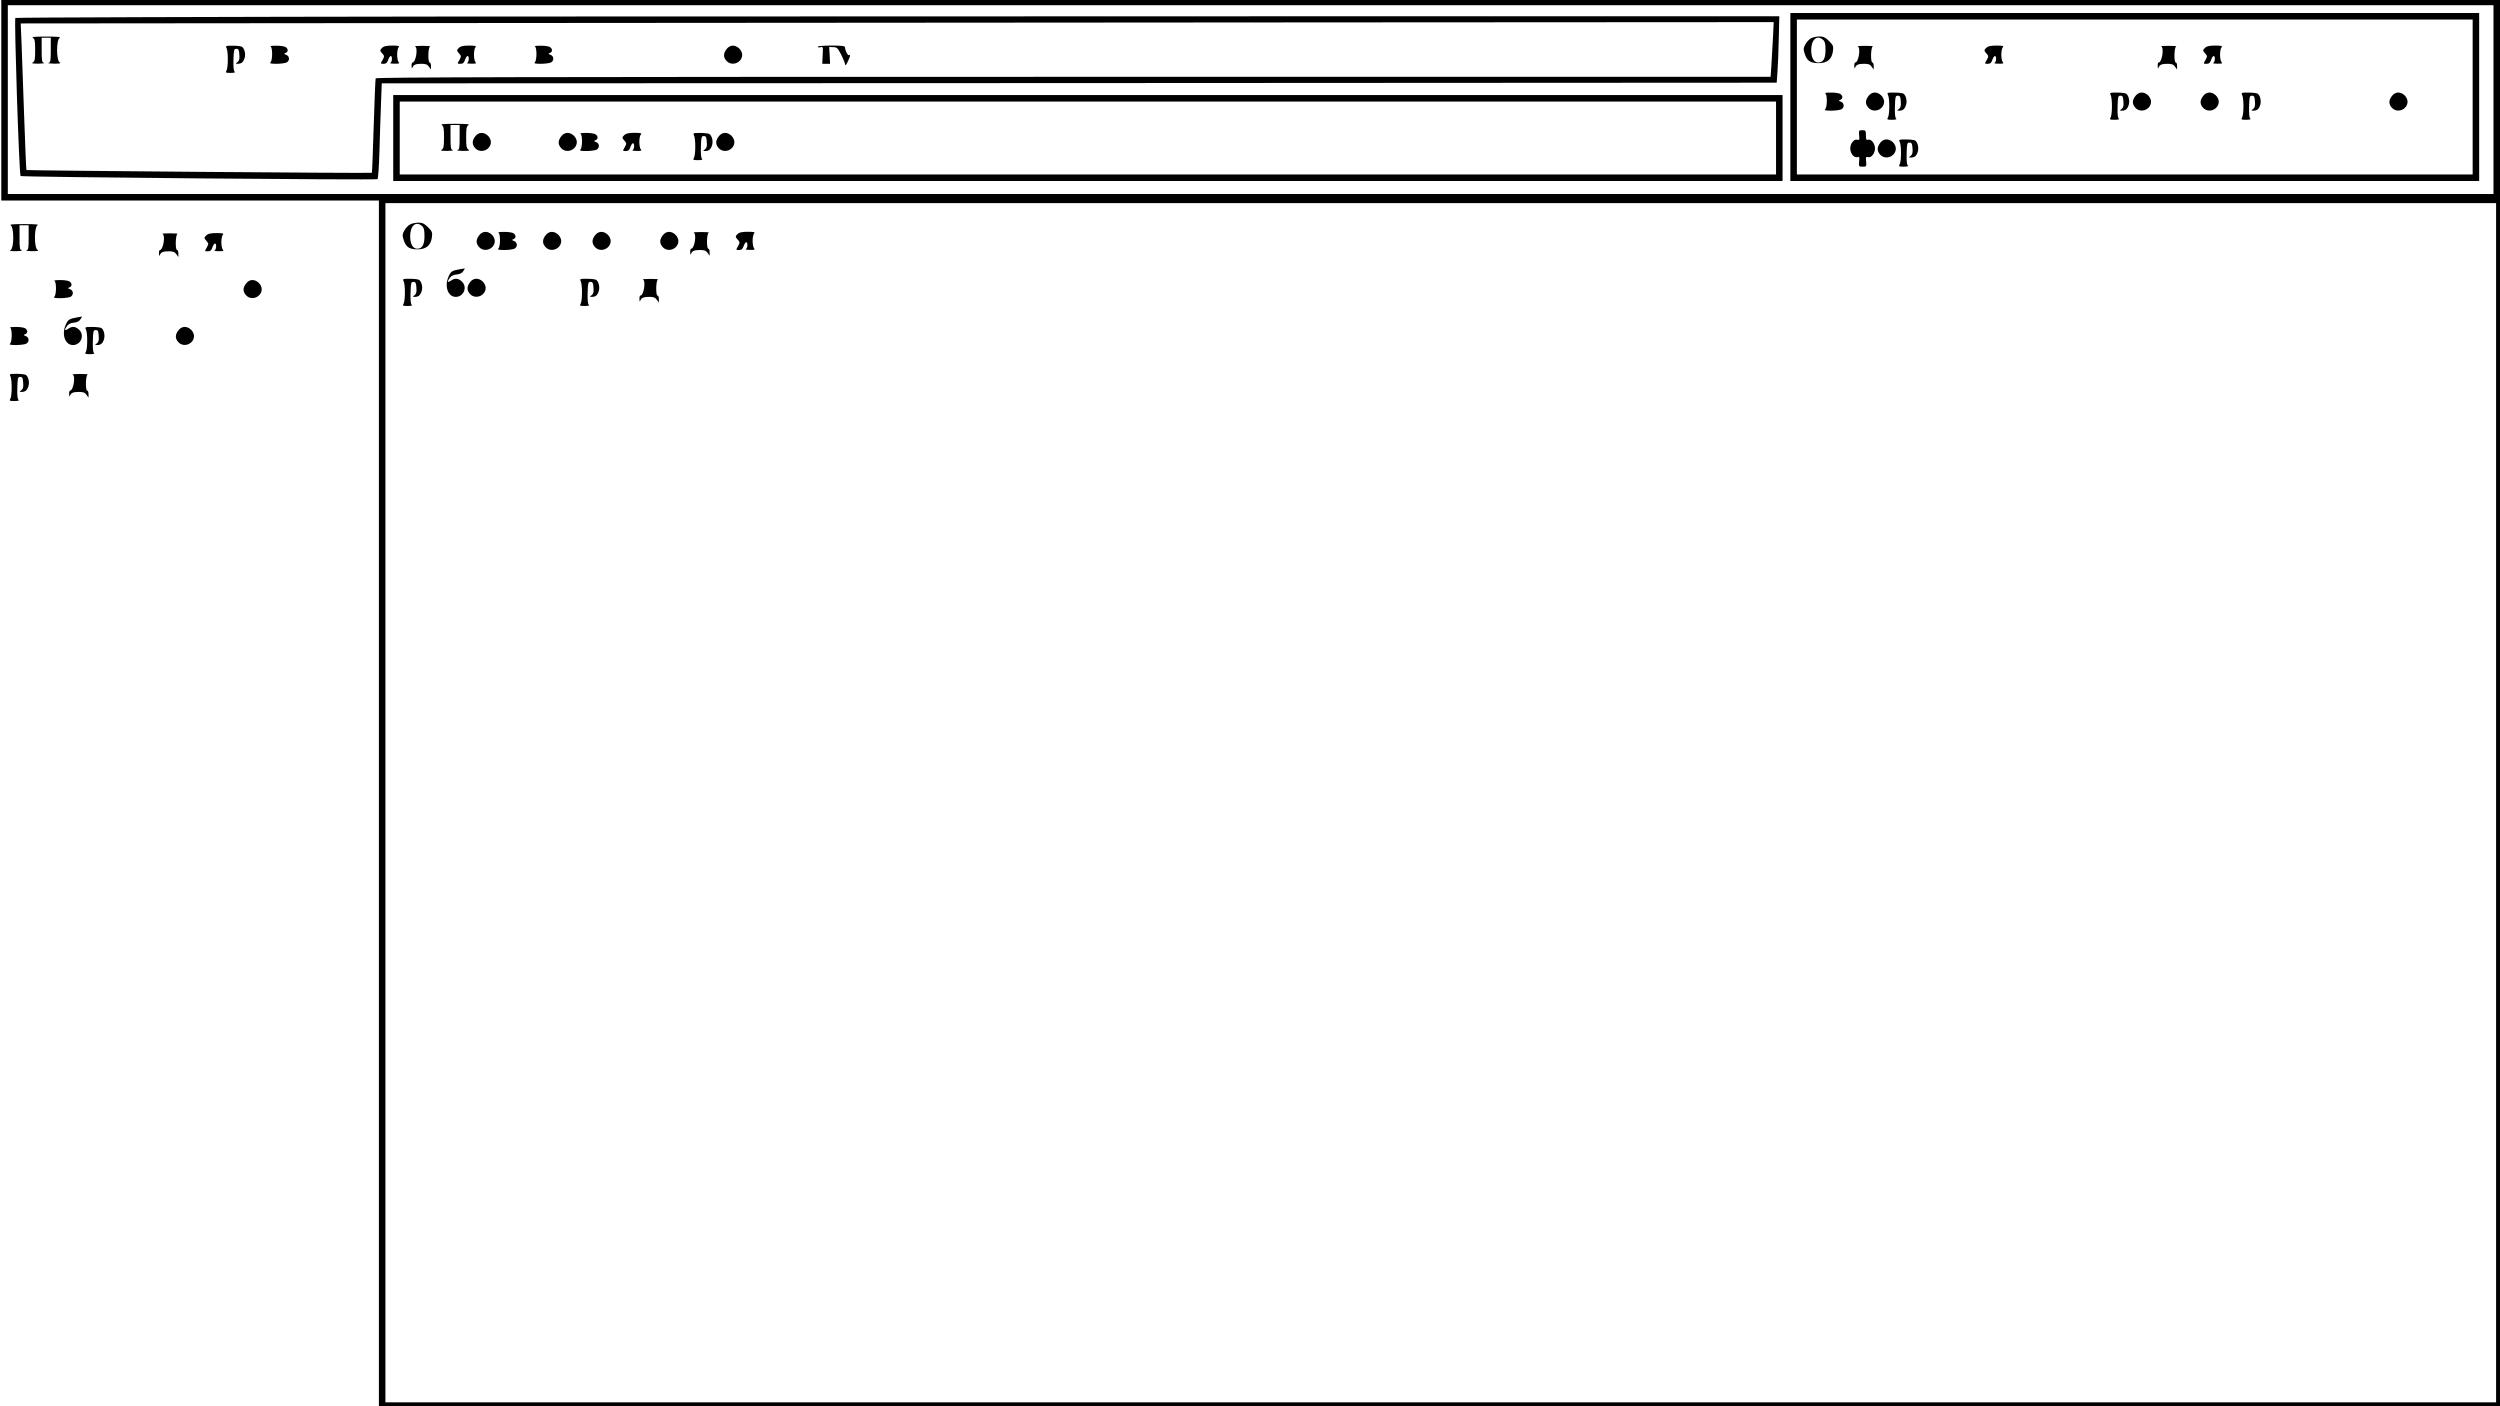 <?xml version="1.0" standalone="no"?>
<!DOCTYPE svg PUBLIC "-//W3C//DTD SVG 20010904//EN"
 "http://www.w3.org/TR/2001/REC-SVG-20010904/DTD/svg10.dtd">
<svg version="1.0" xmlns="http://www.w3.org/2000/svg"
 width="1920pt" height="1080pt" viewBox="0 0 1920 1080"
 preserveAspectRatio="xMidYMid meet">
<g transform="translate(0,1080) scale(0.1,-0.1)"
fill="#000000" stroke="none">
<path d="M10 10030 l0 -770 1450 0 1450 0 0 -4630 0 -4630 8145 0 8145 0 0
5400 0 5400 -9595 0 -9595 0 0 -770z m19140 5 l0 -725 -9545 0 -9545 0 0 725
0 725 9545 0 9545 0 0 -725z m20 -5400 l0 -4605 -8105 0 -8105 0 0 4605 0
4605 8105 0 8105 0 0 -4605z"/>
<path d="M13750 10055 l0 -645 2645 0 2645 0 0 645 0 645 -2645 0 -2645 0 0
-645z m5240 0 l0 -595 -2595 0 -2595 0 0 595 0 595 2595 0 2595 0 0 -595z"/>
<path d="M13911 10507 c-14 -6 -34 -27 -44 -45 -17 -29 -18 -39 -8 -71 17 -57
43 -76 107 -76 67 0 103 30 111 93 5 37 2 45 -30 77 -28 28 -43 35 -73 35 -22
0 -50 -6 -63 -13z m91 -14 c14 -12 18 -31 18 -76 0 -67 -17 -97 -56 -97 -33 0
-54 36 -54 95 0 82 45 121 92 78z"/>
<path d="M14268 10443 c24 -9 6 -123 -20 -123 -4 0 -8 -12 -7 -27 0 -17 3 -22
6 -13 9 23 24 30 70 30 32 0 46 -5 57 -22 l16 -22 0 27 c0 15 -4 27 -10 27
-15 0 -13 117 3 123 6 3 -19 5 -58 5 -38 0 -64 -2 -57 -5z"/>
<path d="M15256 10434 c-20 -19 -20 -23 1 -46 16 -18 16 -21 1 -49 -17 -29
-17 -29 8 -29 19 0 28 7 35 30 6 17 15 30 20 30 14 0 11 -48 -3 -53 -7 -3 7
-6 32 -6 34 -1 41 2 32 11 -7 7 -12 33 -12 58 0 25 5 51 12 58 9 9 -2 12 -49
12 -43 0 -66 -5 -77 -16z"/>
<path d="M16598 10443 c24 -9 6 -123 -20 -123 -4 0 -8 -12 -7 -27 0 -17 3 -22
6 -13 9 23 24 30 70 30 32 0 46 -5 57 -22 l16 -22 0 27 c0 15 -4 27 -10 27
-15 0 -13 117 3 123 6 3 -19 5 -58 5 -38 0 -64 -2 -57 -5z"/>
<path d="M16936 10434 c-20 -19 -20 -23 1 -46 16 -18 16 -21 1 -49 -17 -29
-17 -29 8 -29 19 0 28 7 35 30 6 17 15 30 20 30 14 0 11 -48 -3 -53 -7 -3 7
-6 32 -6 34 -1 41 2 32 11 -7 7 -12 33 -12 58 0 25 5 51 12 58 9 9 -2 12 -49
12 -43 0 -66 -5 -77 -16z"/>
<path d="M14018 10083 c16 -6 16 -105 0 -121 -9 -9 1 -12 46 -12 31 0 66 5 77
10 26 14 24 49 -3 59 -18 6 -19 9 -5 14 23 9 21 34 -2 47 -11 5 -44 10 -73 9
-29 0 -47 -3 -40 -6z"/>
<path d="M14351 10064 c-27 -34 -27 -64 -1 -92 42 -45 120 -13 120 48 0 15
-10 36 -23 48 -32 30 -71 28 -96 -4z"/>
<path d="M14500 10070 c13 -25 13 -146 0 -171 -10 -17 -7 -19 32 -19 24 0 38
4 31 8 -8 5 -12 35 -10 92 2 78 4 85 22 85 17 0 21 -8 23 -45 3 -33 -1 -47
-14 -57 -17 -12 -17 -13 2 -13 29 0 43 13 53 46 9 31 -2 73 -21 85 -7 4 -38 8
-70 8 -54 0 -57 -1 -48 -19z"/>
<path d="M16210 10070 c13 -25 13 -146 0 -171 -10 -17 -7 -19 32 -19 24 0 38
4 31 8 -8 5 -12 35 -10 92 2 78 4 85 22 85 17 0 21 -8 23 -45 3 -33 -1 -47
-14 -57 -17 -12 -17 -13 2 -13 29 0 43 13 53 46 9 31 -2 73 -21 85 -7 4 -38 8
-70 8 -54 0 -57 -1 -48 -19z"/>
<path d="M16401 10064 c-27 -34 -27 -64 -1 -92 42 -45 120 -13 120 48 0 15
-10 36 -23 48 -32 30 -71 28 -96 -4z"/>
<path d="M16921 10064 c-27 -34 -27 -64 -1 -92 42 -45 120 -13 120 48 0 15
-10 36 -23 48 -32 30 -71 28 -96 -4z"/>
<path d="M17220 10070 c13 -25 13 -146 0 -171 -10 -17 -7 -19 32 -19 24 0 38
4 31 8 -8 5 -12 35 -10 92 2 78 4 85 22 85 17 0 21 -8 23 -45 3 -33 -1 -47
-14 -57 -17 -12 -17 -13 2 -13 29 0 43 13 53 46 9 31 -2 73 -21 85 -7 4 -38 8
-70 8 -54 0 -57 -1 -48 -19z"/>
<path d="M18371 10064 c-27 -34 -27 -64 -1 -92 42 -45 120 -13 120 48 0 15
-10 36 -23 48 -32 30 -71 28 -96 -4z"/>
<path d="M14278 9761 c4 -35 2 -39 -16 -34 -24 6 -52 -30 -52 -67 0 -37 28
-73 52 -67 18 5 20 1 16 -34 -3 -38 -2 -39 27 -39 29 0 30 1 27 39 -4 35 -2
39 16 34 24 -6 52 30 52 67 0 36 -28 73 -51 67 -16 -4 -19 1 -19 34 0 36 -2
39 -28 39 -26 0 -27 -2 -24 -39z"/>
<path d="M14441 9704 c-27 -34 -27 -64 -1 -92 42 -45 120 -13 120 48 0 15 -10
36 -23 48 -32 30 -71 28 -96 -4z"/>
<path d="M14590 9710 c13 -25 13 -146 0 -171 -10 -17 -7 -19 32 -19 24 0 38 4
31 8 -8 5 -12 35 -10 92 2 78 4 85 22 85 17 0 21 -8 23 -45 3 -33 -1 -47 -14
-57 -17 -12 -17 -13 2 -13 29 0 43 13 53 46 9 31 -2 73 -21 85 -7 4 -38 8 -70
8 -54 0 -57 -1 -48 -19z"/>
<path d="M3510 10673 c-1861 -2 -3388 -7 -3392 -11 -10 -10 29 -1203 40 -1214
8 -8 2728 -32 2741 -24 5 3 12 99 15 213 3 115 9 279 12 365 l6 158 5357 2
5356 3 6 85 c4 47 8 162 10 255 l4 170 -3385 0 c-1862 0 -4908 -1 -6770 -2z
m10106 -170 c-4 -71 -9 -165 -12 -210 l-6 -83 -5354 0 c-4275 0 -5356 -3
-5359 -12 -2 -7 -9 -172 -15 -367 -6 -195 -12 -356 -14 -358 -4 -5 -2649 17
-2653 21 -2 2 -10 194 -18 427 -8 233 -17 486 -20 561 l-6 138 3368 3 c1852 1
4881 3 6731 5 l3364 2 -6 -127z"/>
<path d="M253 10509 c14 -8 17 -25 17 -94 0 -69 -3 -86 -17 -94 -14 -8 -3 -10
42 -10 33 1 52 3 43 6 -16 4 -18 17 -18 99 l0 94 35 0 35 0 0 -94 c0 -82 -2
-95 -17 -99 -10 -3 9 -5 42 -6 45 0 56 2 43 10 -26 15 -26 173 0 188 12 8 -17
10 -103 10 -86 0 -115 -2 -102 -10z"/>
<path d="M1740 10430 c13 -25 13 -146 0 -171 -10 -17 -7 -19 32 -19 24 0 38 4
31 8 -8 5 -12 35 -10 92 2 78 4 85 22 85 17 0 21 -8 23 -45 3 -33 -1 -47 -14
-57 -17 -12 -17 -13 2 -13 29 0 43 13 53 46 9 31 -2 73 -21 85 -7 4 -38 8 -70
8 -54 0 -57 -1 -48 -19z"/>
<path d="M2078 10443 c16 -6 16 -105 0 -121 -9 -9 1 -12 46 -12 31 0 66 5 77
10 26 14 24 49 -3 59 -18 6 -19 9 -5 14 23 9 21 34 -2 47 -11 5 -44 10 -73 9
-29 0 -47 -3 -40 -6z"/>
<path d="M2936 10434 c-20 -19 -20 -23 1 -46 16 -18 16 -21 1 -49 -17 -29 -17
-29 8 -29 19 0 28 7 35 30 6 17 15 30 20 30 14 0 11 -48 -3 -53 -7 -3 7 -6 32
-6 34 -1 41 2 32 11 -7 7 -12 33 -12 58 0 25 5 51 12 58 9 9 -2 12 -49 12 -43
0 -66 -5 -77 -16z"/>
<path d="M3188 10443 c24 -9 6 -123 -20 -123 -4 0 -8 -12 -7 -27 0 -17 3 -22
6 -13 9 23 24 30 70 30 32 0 46 -5 57 -22 l16 -22 0 27 c0 15 -4 27 -10 27
-15 0 -13 117 3 123 6 3 -19 5 -58 5 -38 0 -64 -2 -57 -5z"/>
<path d="M3526 10434 c-20 -19 -20 -23 1 -46 16 -18 16 -21 1 -49 -17 -29 -17
-29 8 -29 19 0 28 7 35 30 6 17 15 30 20 30 14 0 11 -48 -3 -53 -7 -3 7 -6 32
-6 34 -1 41 2 32 11 -7 7 -12 33 -12 58 0 25 5 51 12 58 9 9 -2 12 -49 12 -43
0 -66 -5 -77 -16z"/>
<path d="M4108 10443 c16 -6 16 -105 0 -121 -9 -9 1 -12 46 -12 31 0 66 5 77
10 26 14 24 49 -3 59 -18 6 -19 9 -5 14 23 9 21 34 -2 47 -11 5 -44 10 -73 9
-29 0 -47 -3 -40 -6z"/>
<path d="M5581 10424 c-27 -34 -27 -64 -1 -92 42 -45 120 -13 120 48 0 15 -10
36 -23 48 -32 30 -71 28 -96 -4z"/>
<path d="M6280 10441 c0 -5 9 -7 21 -4 20 6 21 3 17 -61 l-3 -66 30 0 30 0 -3
64 -4 65 32 -1 c28 -1 34 -7 61 -59 16 -32 29 -66 30 -76 0 -10 9 -1 19 22 21
45 24 59 11 51 -9 -6 -31 36 -31 59 0 12 -20 15 -105 15 -58 0 -105 -4 -105
-9z"/>
<path d="M3020 9740 l0 -330 5335 0 5335 0 0 330 0 330 -5335 0 -5335 0 0
-330z m10620 0 l0 -280 -5285 0 -5285 0 0 280 0 280 5285 0 5285 0 0 -280z"/>
<path d="M3393 9839 c14 -8 17 -25 17 -94 0 -69 -3 -86 -17 -94 -14 -8 -3 -10
42 -10 33 1 52 3 43 6 -16 4 -18 17 -18 99 l0 94 35 0 35 0 0 -94 c0 -82 -2
-95 -17 -99 -10 -3 9 -5 42 -6 45 0 56 2 43 10 -15 8 -18 25 -18 94 0 69 3 86
18 94 12 8 -17 10 -103 10 -86 0 -115 -2 -102 -10z"/>
<path d="M3651 9754 c-27 -34 -27 -64 -1 -92 42 -45 120 -13 120 48 0 15 -10
36 -23 48 -32 30 -71 28 -96 -4z"/>
<path d="M4311 9754 c-27 -34 -27 -64 -1 -92 42 -45 120 -13 120 48 0 15 -10
36 -23 48 -32 30 -71 28 -96 -4z"/>
<path d="M4458 9773 c16 -6 16 -105 0 -121 -9 -9 1 -12 46 -12 31 0 66 5 77
10 26 14 24 49 -3 59 -18 6 -19 9 -5 14 23 9 21 34 -2 47 -11 5 -44 10 -73 9
-29 0 -47 -3 -40 -6z"/>
<path d="M4796 9764 c-20 -19 -20 -23 1 -46 16 -18 16 -21 1 -49 -17 -29 -17
-29 8 -29 19 0 28 7 35 30 6 17 15 30 20 30 14 0 11 -48 -3 -53 -7 -3 7 -6 32
-6 34 -1 41 2 32 11 -7 7 -12 33 -12 58 0 25 5 51 12 58 9 9 -2 12 -49 12 -43
0 -66 -5 -77 -16z"/>
<path d="M5330 9760 c13 -25 13 -146 0 -171 -10 -17 -7 -19 32 -19 24 0 38 4
31 8 -8 5 -12 35 -10 92 2 78 4 85 22 85 17 0 21 -8 23 -45 3 -33 -1 -47 -14
-57 -17 -12 -17 -13 2 -13 29 0 43 13 53 46 9 31 -2 73 -21 85 -7 4 -38 8 -70
8 -54 0 -57 -1 -48 -19z"/>
<path d="M5521 9754 c-27 -34 -27 -64 -1 -92 42 -45 120 -13 120 48 0 15 -10
36 -23 48 -32 30 -71 28 -96 -4z"/>
<path d="M3151 9077 c-14 -6 -34 -27 -44 -45 -17 -29 -18 -39 -8 -71 17 -57
43 -76 107 -76 67 0 103 30 111 93 5 37 2 45 -30 77 -28 28 -43 35 -73 35 -22
0 -50 -6 -63 -13z m91 -14 c14 -12 18 -31 18 -76 0 -67 -17 -97 -56 -97 -33 0
-54 36 -54 95 0 82 45 121 92 78z"/>
<path d="M3681 8994 c-27 -34 -27 -64 -1 -92 42 -45 120 -13 120 48 0 15 -10
36 -23 48 -32 30 -71 28 -96 -4z"/>
<path d="M3828 9013 c16 -6 16 -105 0 -121 -9 -9 1 -12 46 -12 31 0 66 5 77
10 26 14 24 49 -3 59 -18 6 -19 9 -5 14 23 9 21 34 -2 47 -11 5 -44 10 -73 9
-29 0 -47 -3 -40 -6z"/>
<path d="M4191 8994 c-27 -34 -27 -64 -1 -92 42 -45 120 -13 120 48 0 15 -10
36 -23 48 -32 30 -71 28 -96 -4z"/>
<path d="M4571 8994 c-27 -34 -27 -64 -1 -92 42 -45 120 -13 120 48 0 15 -10
36 -23 48 -32 30 -71 28 -96 -4z"/>
<path d="M5091 8994 c-27 -34 -27 -64 -1 -92 42 -45 120 -13 120 48 0 15 -10
36 -23 48 -32 30 -71 28 -96 -4z"/>
<path d="M5328 9013 c24 -9 6 -123 -20 -123 -4 0 -8 -12 -7 -27 0 -17 3 -22 6
-13 9 23 24 30 70 30 32 0 46 -5 57 -22 l16 -22 0 27 c0 15 -4 27 -10 27 -15
0 -13 117 3 123 6 3 -19 5 -58 5 -38 0 -64 -2 -57 -5z"/>
<path d="M5666 9004 c-20 -19 -20 -23 1 -46 16 -18 16 -21 1 -49 -17 -29 -17
-29 8 -29 19 0 28 7 35 30 6 17 15 30 20 30 14 0 11 -48 -3 -53 -7 -3 7 -6 32
-6 34 -1 41 2 32 11 -7 7 -12 33 -12 58 0 25 5 51 12 58 9 9 -2 12 -49 12 -43
0 -66 -5 -77 -16z"/>
<path d="M3525 8731 c-53 -9 -64 -17 -81 -57 -32 -75 -3 -154 56 -154 62 0 92
76 47 118 -27 26 -54 28 -85 6 -26 -18 -29 -8 -7 23 10 14 28 23 52 25 24 2
41 10 51 26 8 12 13 21 11 21 -2 -1 -22 -4 -44 -8z"/>
<path d="M3100 8640 c13 -25 13 -146 0 -171 -10 -17 -7 -19 32 -19 24 0 38 4
31 8 -8 5 -12 35 -10 92 2 78 4 85 22 85 17 0 21 -8 23 -45 3 -33 -1 -47 -14
-57 -17 -12 -17 -13 2 -13 29 0 43 13 53 46 9 31 -2 73 -21 85 -7 4 -38 8 -70
8 -54 0 -57 -1 -48 -19z"/>
<path d="M3611 8634 c-27 -34 -27 -64 -1 -92 42 -45 120 -13 120 48 0 15 -10
36 -23 48 -32 30 -71 28 -96 -4z"/>
<path d="M4460 8640 c13 -25 13 -146 0 -171 -10 -17 -7 -19 32 -19 24 0 38 4
31 8 -8 5 -12 35 -10 92 2 78 4 85 22 85 17 0 21 -8 23 -45 3 -33 -1 -47 -14
-57 -17 -12 -17 -13 2 -13 29 0 43 13 53 46 9 31 -2 73 -21 85 -7 4 -38 8 -70
8 -54 0 -57 -1 -48 -19z"/>
<path d="M4938 8653 c24 -9 6 -123 -20 -123 -4 0 -8 -12 -7 -27 0 -17 3 -22 6
-13 9 23 24 30 70 30 32 0 46 -5 57 -22 l16 -22 0 27 c0 15 -4 27 -10 27 -15
0 -13 117 3 123 6 3 -19 5 -58 5 -38 0 -64 -2 -57 -5z"/>
<path d="M83 9069 c25 -15 25 -173 0 -188 -14 -8 -3 -10 42 -10 33 1 52 3 43
6 -16 4 -18 17 -18 99 l0 94 35 0 35 0 0 -94 c0 -82 -2 -95 -17 -99 -10 -3 9
-5 42 -6 45 0 56 2 43 10 -26 15 -26 173 -1 188 13 8 -16 10 -102 10 -86 0
-115 -2 -102 -10z"/>
<path d="M1248 9003 c24 -9 6 -123 -20 -123 -4 0 -8 -12 -7 -27 0 -17 3 -22 6
-13 9 23 24 30 70 30 32 0 46 -5 57 -22 l16 -22 0 27 c0 15 -4 27 -10 27 -15
0 -13 117 3 123 6 3 -19 5 -58 5 -38 0 -64 -2 -57 -5z"/>
<path d="M1586 8994 c-20 -19 -20 -23 1 -46 16 -18 16 -21 1 -49 -17 -29 -17
-29 8 -29 19 0 28 7 35 30 6 17 15 30 20 30 14 0 11 -48 -3 -53 -7 -3 7 -6 32
-6 34 -1 41 2 32 11 -7 7 -12 33 -12 58 0 25 5 51 12 58 9 9 -2 12 -49 12 -43
0 -66 -5 -77 -16z"/>
<path d="M418 8643 c16 -6 16 -105 0 -121 -9 -9 1 -12 46 -12 31 0 66 5 77 10
26 14 24 49 -3 59 -18 6 -19 9 -5 14 23 9 21 34 -2 47 -11 5 -44 10 -73 9 -29
0 -47 -3 -40 -6z"/>
<path d="M1891 8624 c-27 -34 -27 -64 -1 -92 42 -45 120 -13 120 48 0 15 -10
36 -23 48 -32 30 -71 28 -96 -4z"/>
<path d="M585 8361 c-53 -9 -64 -17 -81 -57 -32 -75 -3 -154 56 -154 62 0 92
76 47 118 -27 26 -54 28 -85 6 -26 -18 -29 -8 -7 23 10 14 28 23 52 25 24 2
41 10 51 26 8 12 13 21 11 21 -2 -1 -22 -4 -44 -8z"/>
<path d="M78 8283 c16 -6 16 -105 0 -121 -9 -9 1 -12 46 -12 31 0 66 5 77 10
26 14 24 49 -3 59 -18 6 -19 9 -5 14 23 9 21 34 -2 47 -11 5 -44 10 -73 9 -29
0 -47 -3 -40 -6z"/>
<path d="M660 8270 c13 -25 13 -146 0 -171 -10 -17 -7 -19 32 -19 24 0 38 4
31 8 -8 5 -12 35 -10 92 2 78 4 85 22 85 17 0 21 -8 23 -45 3 -33 -1 -47 -14
-57 -17 -12 -17 -13 2 -13 29 0 43 13 53 46 9 31 -2 73 -21 85 -7 4 -38 8 -70
8 -54 0 -57 -1 -48 -19z"/>
<path d="M1371 8264 c-27 -34 -27 -64 -1 -92 42 -45 120 -13 120 48 0 15 -10
36 -23 48 -32 30 -71 28 -96 -4z"/>
<path d="M80 7910 c13 -25 13 -146 0 -171 -10 -17 -7 -19 32 -19 24 0 38 4 31
8 -8 5 -12 35 -10 92 2 78 4 85 22 85 17 0 21 -8 23 -45 3 -33 -1 -47 -14 -57
-17 -12 -17 -13 2 -13 29 0 43 13 53 46 9 31 -2 73 -21 85 -7 4 -38 8 -70 8
-54 0 -57 -1 -48 -19z"/>
<path d="M558 7923 c24 -9 6 -123 -20 -123 -4 0 -8 -12 -7 -27 0 -17 3 -22 6
-13 9 23 24 30 70 30 32 0 46 -5 57 -22 l16 -22 0 27 c0 15 -4 27 -10 27 -15
0 -13 117 3 123 6 3 -19 5 -58 5 -38 0 -64 -2 -57 -5z"/>
</g>
</svg>
